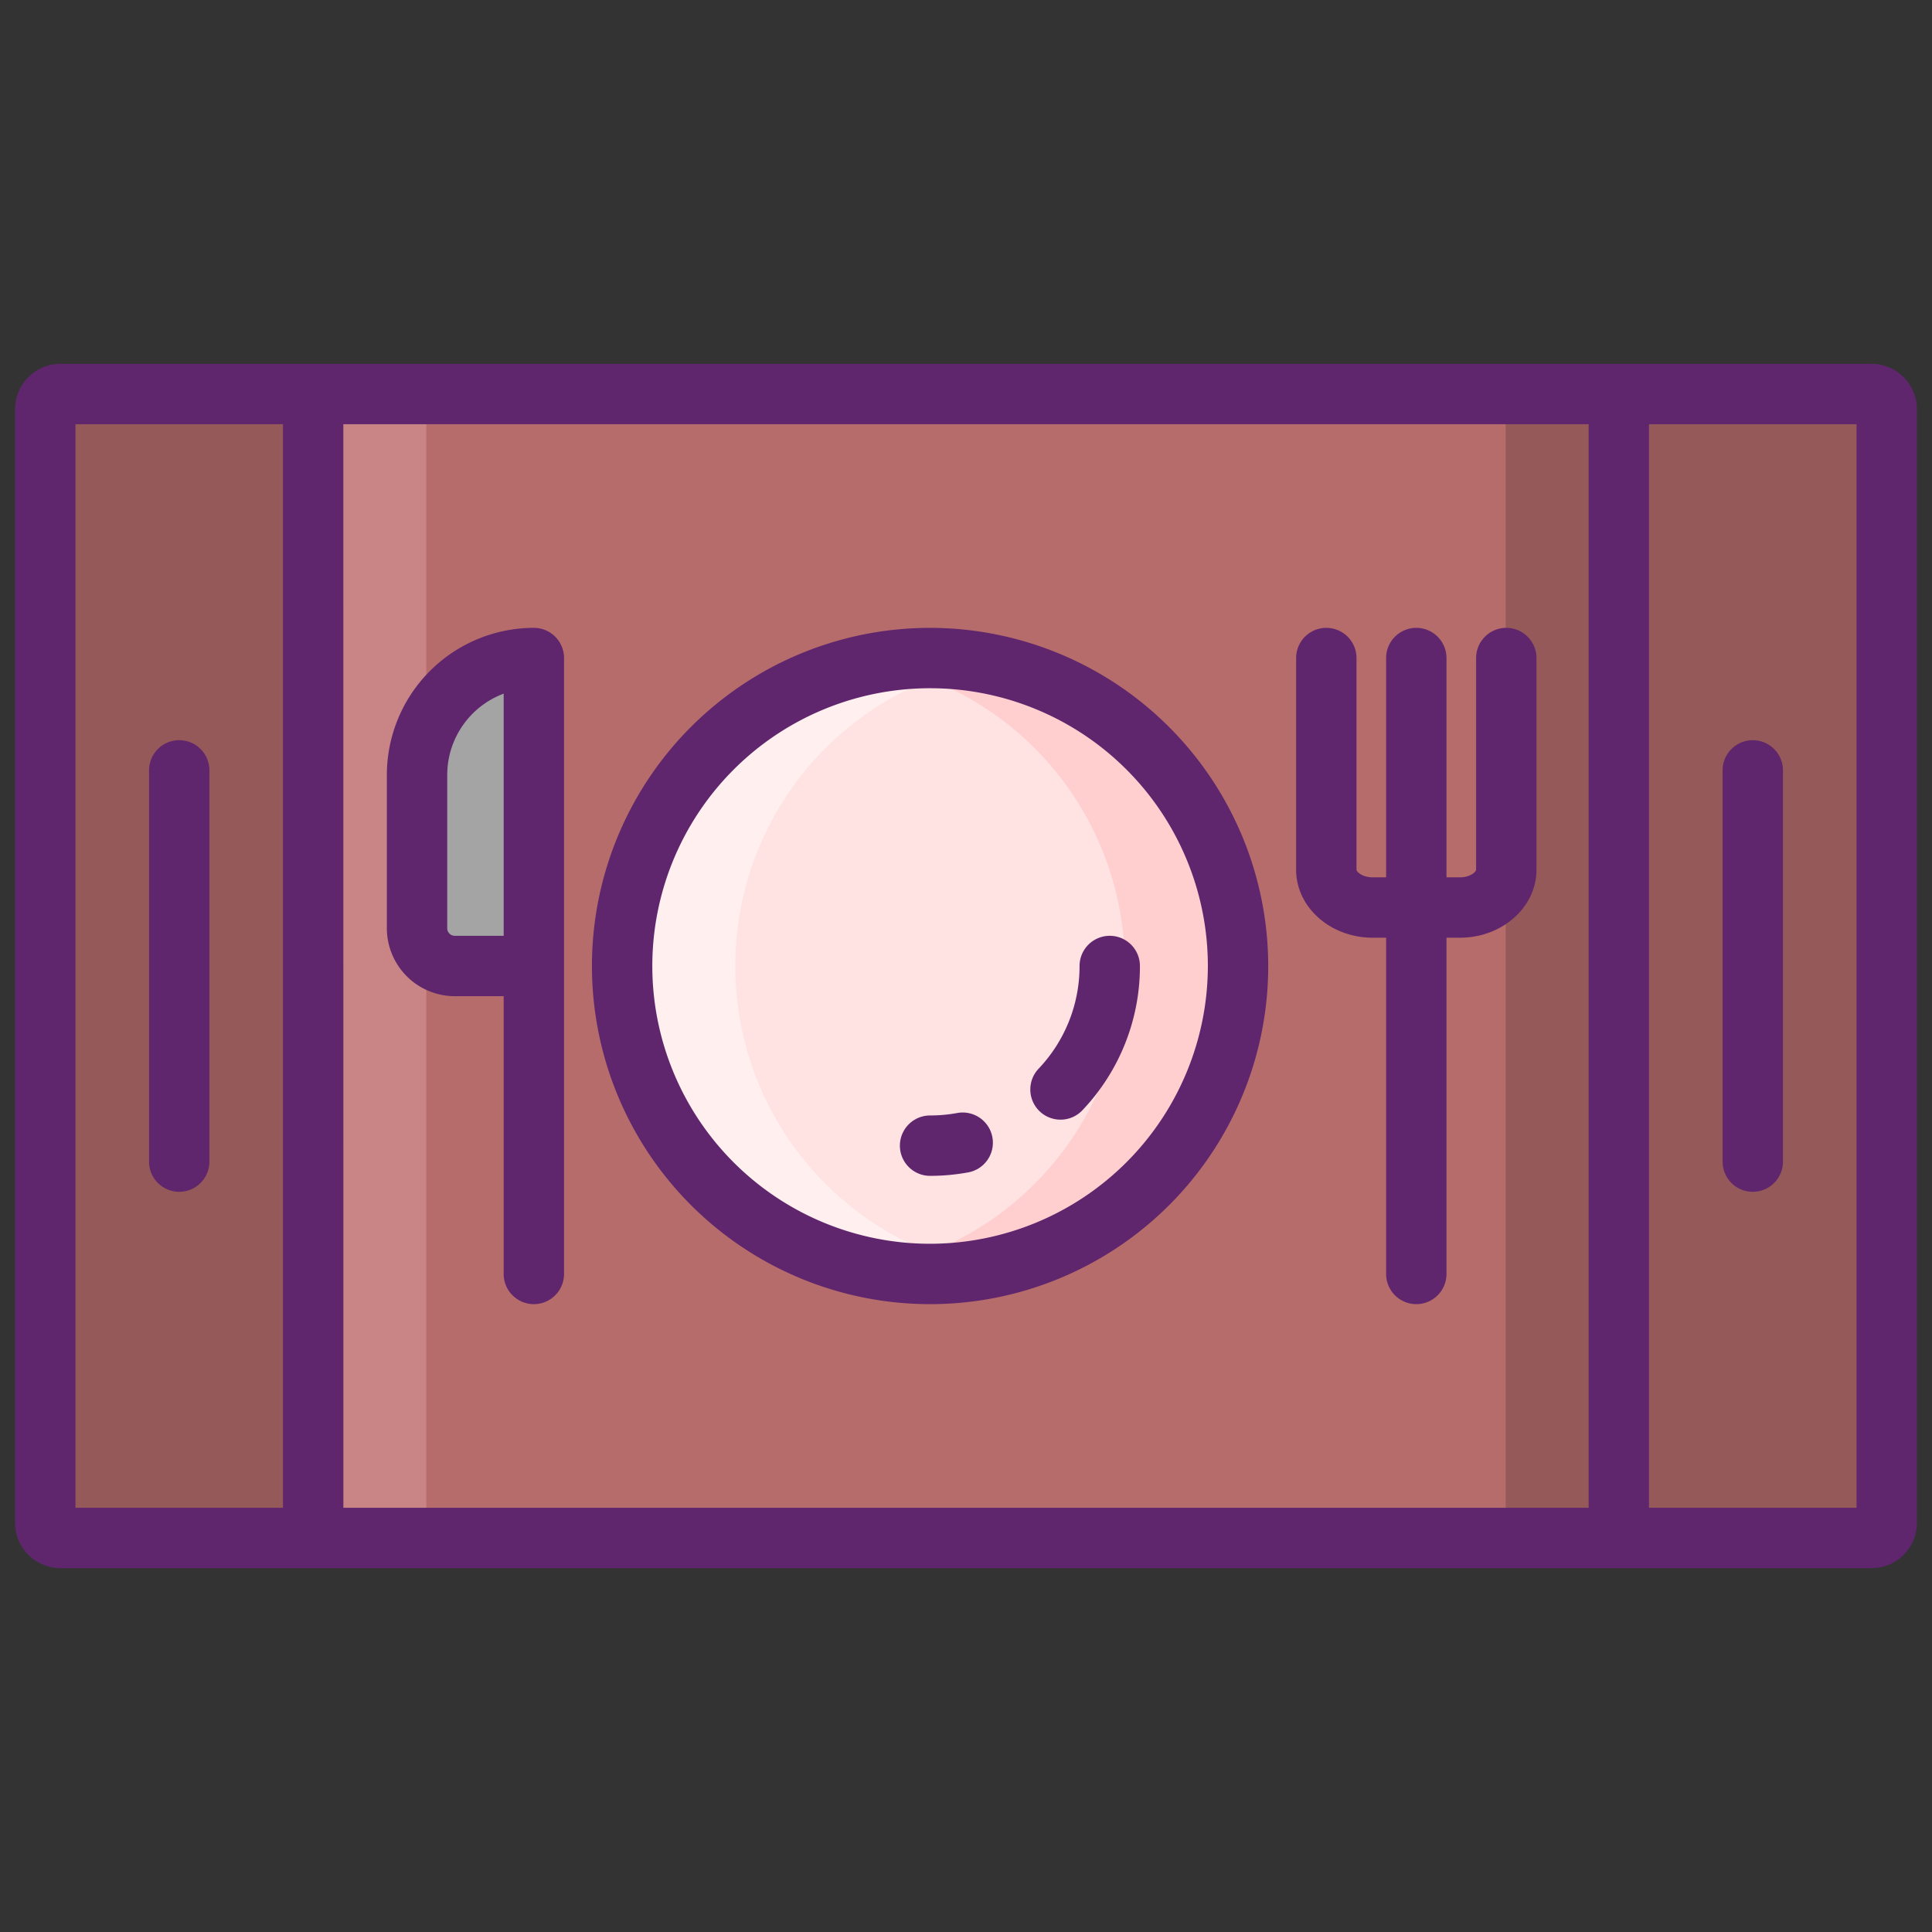 <svg xmlns="http://www.w3.org/2000/svg" viewBox="0 0 256 256"><rect x="0" y="0" width="256" height="256" fill="#333333" stroke="none"/><title>Foodies Expanded</title><rect x="41.495" y="52.213" width="173.01" height="151.574" fill="#b76c6c"/><path d="M8,52.213H41.495a0,0,0,0,1,0,0V203.787a0,0,0,0,1,0,0H8a2,2,0,0,1-2-2V54.213A2,2,0,0,1,8,52.213Z" fill="#965959"/><path d="M214.505,52.213H248a2,2,0,0,1,2,2V201.787a2,2,0,0,1-2,2H214.505a0,0,0,0,1,0,0V52.213A0,0,0,0,1,214.505,52.213Z" fill="#965959"/><circle cx="123.241" cy="128" r="40.806" fill="#ffe2e2"/><rect x="41.49" y="52.21" width="15" height="151.58" fill="#c98585"/><path d="M70.739,87.194h0a0,0,0,0,1,0,0V128a0,0,0,0,1,0,0H60.261a5,5,0,0,1-5-5V102.672A15.478,15.478,0,0,1,70.739,87.194Z" fill="#a4a4a5"/><path d="M130.74,168.12a40.81,40.81,0,1,1,0-80.24,40.816,40.816,0,0,0,0,80.24Z" fill="#ffefee"/><path d="M164.05,128a40.835,40.835,0,0,1-48.31,40.12,40.816,40.816,0,0,0,0-80.24A40.835,40.835,0,0,1,164.05,128Z" fill="#ffcfcf"/><rect x="199.51" y="52.21" width="15" height="151.58" fill="#965959"/><path d="M248,48.213H8a6.006,6.006,0,0,0-6,6V201.787a6.006,6.006,0,0,0,6,6H248a6.006,6.006,0,0,0,6-6V54.213A6.006,6.006,0,0,0,248,48.213Zm-238,8H37.495V199.787H10Zm35.495,0h165.01V199.787H45.5ZM246,199.787h-27.5V56.213H246Z" fill="#5f266d"/><path d="M23.748,98.078a4,4,0,0,0-4,4v51.844a4,4,0,0,0,8,0V102.078A4,4,0,0,0,23.748,98.078Z" fill="#5f266d"/><path d="M232.252,157.922a4,4,0,0,0,4-4V102.078a4,4,0,0,0-8,0v51.844A4,4,0,0,0,232.252,157.922Z" fill="#5f266d"/><path d="M123.241,83.194A44.806,44.806,0,1,0,168.047,128,44.857,44.857,0,0,0,123.241,83.194Zm0,81.612A36.806,36.806,0,1,1,160.047,128,36.848,36.848,0,0,1,123.241,164.806Z" fill="#5f266d"/><path d="M126.882,147.472a20.041,20.041,0,0,1-3.641.334,4,4,0,0,0,0,8,27.938,27.938,0,0,0,5.106-.47,4,4,0,0,0-1.465-7.864Z" fill="#5f266d"/><path d="M143.047,128a19.723,19.723,0,0,1-5.4,13.58,4,4,0,1,0,5.819,5.489A27.686,27.686,0,0,0,151.047,128a4,4,0,0,0-8,0Z" fill="#5f266d"/><path d="M199.591,83.194a4,4,0,0,0-4,4v28.057c0,.249-.758,1-2.136,1h-1.788V87.194a4,4,0,1,0-8,0v29.057h-1.789c-1.378,0-2.135-.751-2.135-1V87.194a4,4,0,0,0-8,0v28.057c0,4.963,4.547,9,10.135,9h1.789v44.555a4,4,0,0,0,8,0V124.251h1.788c5.589,0,10.136-4.037,10.136-9V87.194A4,4,0,0,0,199.591,83.194Z" fill="#5f266d"/><path d="M70.739,83.194a19.5,19.5,0,0,0-19.478,19.478V123a9.01,9.01,0,0,0,9,9h6.478v36.806a4,4,0,0,0,8,0V87.194A4,4,0,0,0,70.739,83.194ZM59.261,123V102.672a11.5,11.5,0,0,1,7.478-10.759V124H60.261A1,1,0,0,1,59.261,123Z" fill="#5f266d"/></svg>